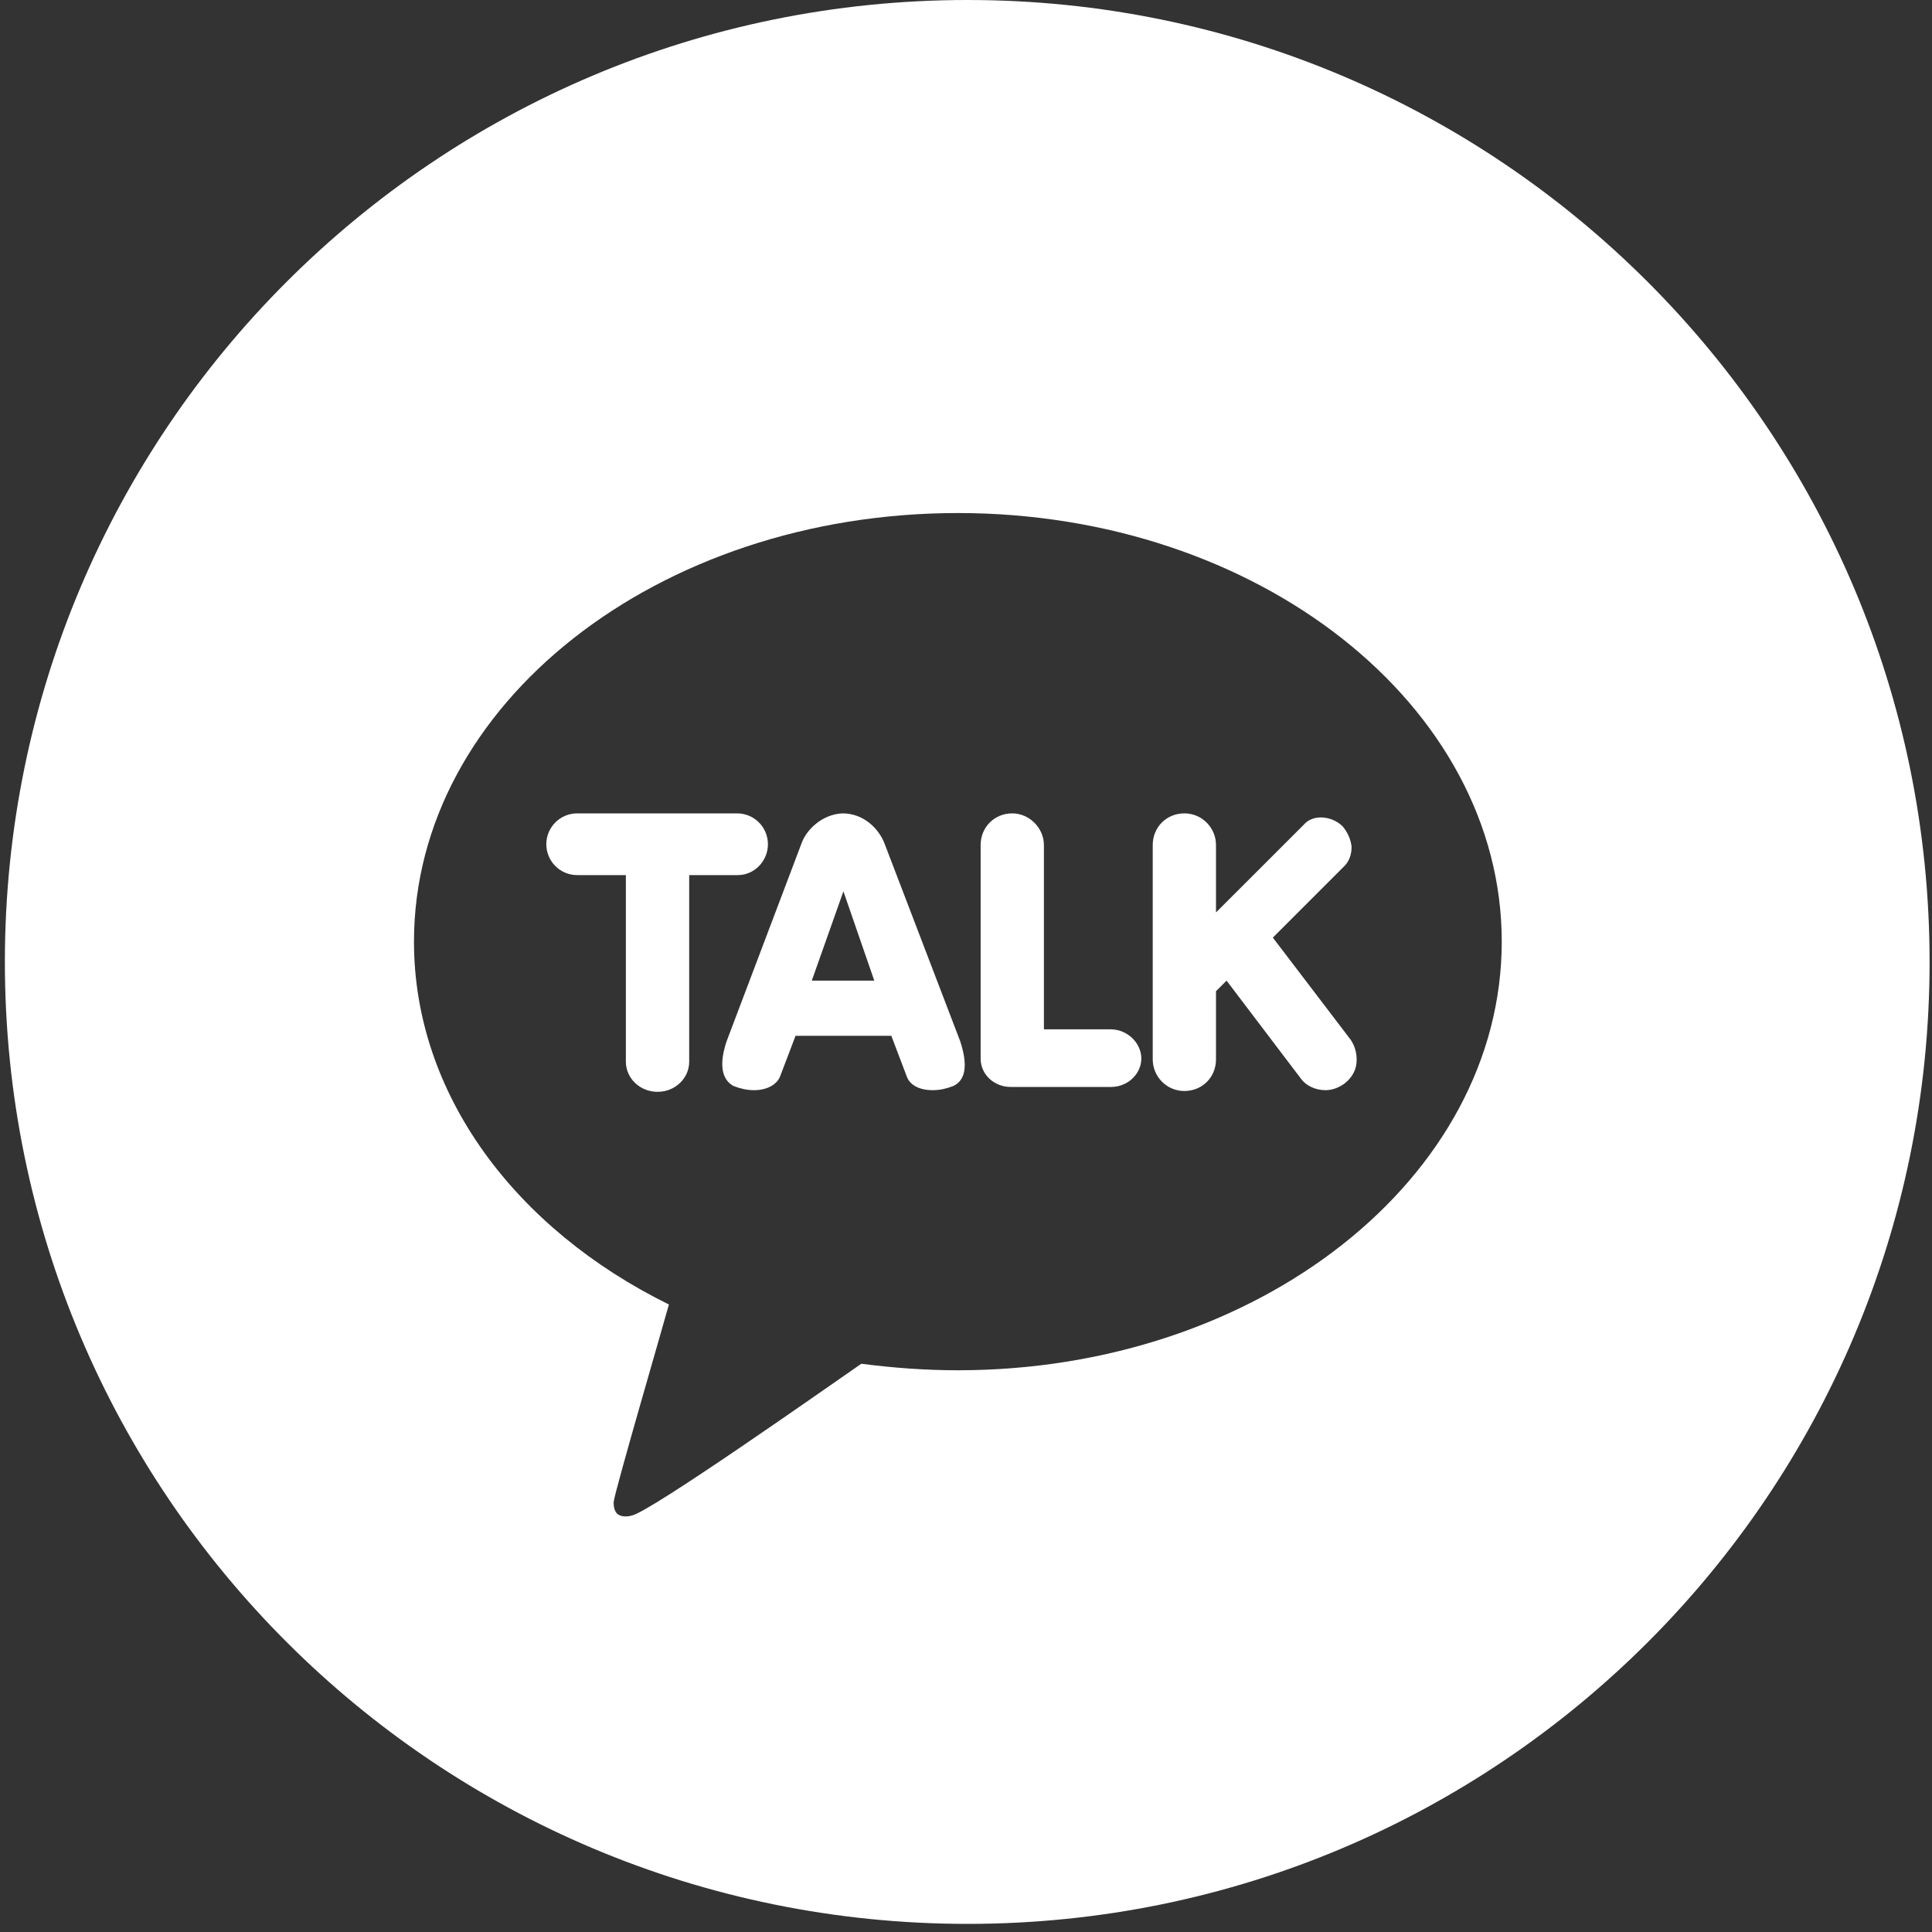 <?xml version="1.0" encoding="UTF-8"?>
<svg width="40px" height="40px" viewBox="0 0 40 40" version="1.1" xmlns="http://www.w3.org/2000/svg" xmlns:xlink="http://www.w3.org/1999/xlink">
    <rect x="0" y="0" width="40" height="40" fill="#333333" stroke="none"/>
    <!-- Generator: Sketch 52.5 (67469) - http://www.bohemiancoding.com/sketch -->
    <title>Group 4 Copy 2</title>
    <desc>Created with Sketch.</desc>
    <g id="Web_v2" stroke="none" stroke-width="1" fill="none" fill-rule="evenodd">
        <g id="Group-4-Copy-2" fill="#FFFFFF">
            <g id="Group-4-Copy">
                <path d="M15.899,17.479 C15.899,17.126 15.613,16.84 15.261,16.84 L11.95,16.84 C11.597,16.84 11.311,17.126 11.311,17.479 C11.311,17.832 11.597,18.118 11.95,18.118 L12.958,18.118 L12.958,21.983 C12.958,22.319 13.244,22.605 13.613,22.605 C13.983,22.605 14.269,22.319 14.269,21.983 L14.269,18.118 L15.277,18.118 C15.613,18.118 15.899,17.832 15.899,17.479 Z" id="Path"></path>
                <path d="M18.319,17.479 C18.202,17.16 17.882,16.84 17.445,16.84 C17.025,16.857 16.689,17.176 16.588,17.479 L15.042,21.563 C14.84,22.168 15.025,22.403 15.193,22.487 C15.328,22.538 15.462,22.571 15.613,22.571 C15.882,22.571 16.084,22.454 16.151,22.286 L16.471,21.445 L18.454,21.445 L18.773,22.286 C18.84,22.471 19.042,22.571 19.311,22.571 C19.462,22.571 19.597,22.538 19.731,22.487 C19.916,22.403 20.084,22.185 19.882,21.563 L18.319,17.479 Z M18.101,20.303 L16.807,20.303 L17.462,18.454 L18.101,20.303 Z" id="Shape" fill-rule="nonzero"></path>
                <path d="M22.992,21.311 L21.613,21.311 L21.613,17.496 C21.613,17.143 21.311,16.84 20.958,16.84 C20.588,16.84 20.303,17.126 20.303,17.496 L20.303,21.916 C20.303,22.252 20.588,22.504 20.924,22.504 L23.008,22.504 C23.345,22.504 23.63,22.235 23.63,21.916 C23.63,21.597 23.345,21.311 22.992,21.311 Z" id="Path"></path>
                <path d="M20.034,2.0250468e-13 C9.025,2.0250468e-13 0.101,8.908 0.101,19.916 C0.101,30.924 9.025,39.832 20.034,39.832 C31.042,39.832 39.95,30.908 39.95,19.916 C39.95,8.924 31.025,2.0250468e-13 20.034,2.0250468e-13 Z M19.832,28.37 C19.143,28.37 18.487,28.319 17.832,28.235 C17.176,28.689 13.429,31.328 13.076,31.378 C13.076,31.378 12.924,31.429 12.807,31.361 C12.689,31.294 12.706,31.092 12.706,31.092 C12.739,30.84 13.681,27.613 13.849,27.008 C10.672,25.445 8.571,22.655 8.571,19.496 C8.571,14.588 13.613,10.622 19.832,10.622 C26.05,10.622 31.092,14.605 31.092,19.496 C31.092,24.387 26.05,28.37 19.832,28.37 Z" id="Shape" fill-rule="nonzero"></path>
                <path d="M26.353,19.412 L27.832,17.933 C27.933,17.832 27.983,17.697 27.983,17.529 C27.966,17.378 27.899,17.227 27.798,17.109 C27.681,16.992 27.513,16.924 27.345,16.924 C27.21,16.924 27.076,16.975 26.992,17.076 L25.176,18.891 L25.176,17.496 C25.176,17.143 24.891,16.84 24.521,16.84 C24.151,16.84 23.866,17.126 23.866,17.496 L23.866,21.933 C23.866,22.286 24.151,22.588 24.521,22.588 C24.891,22.588 25.176,22.303 25.176,21.933 L25.176,20.521 L25.395,20.303 L26.924,22.319 C27.042,22.487 27.244,22.571 27.445,22.571 C27.58,22.571 27.714,22.521 27.832,22.437 C27.966,22.336 28.067,22.185 28.084,22.017 C28.101,21.849 28.067,21.681 27.966,21.529 L26.353,19.412 Z" id="Path"></path>
            </g>
        </g>
    </g>
</svg>